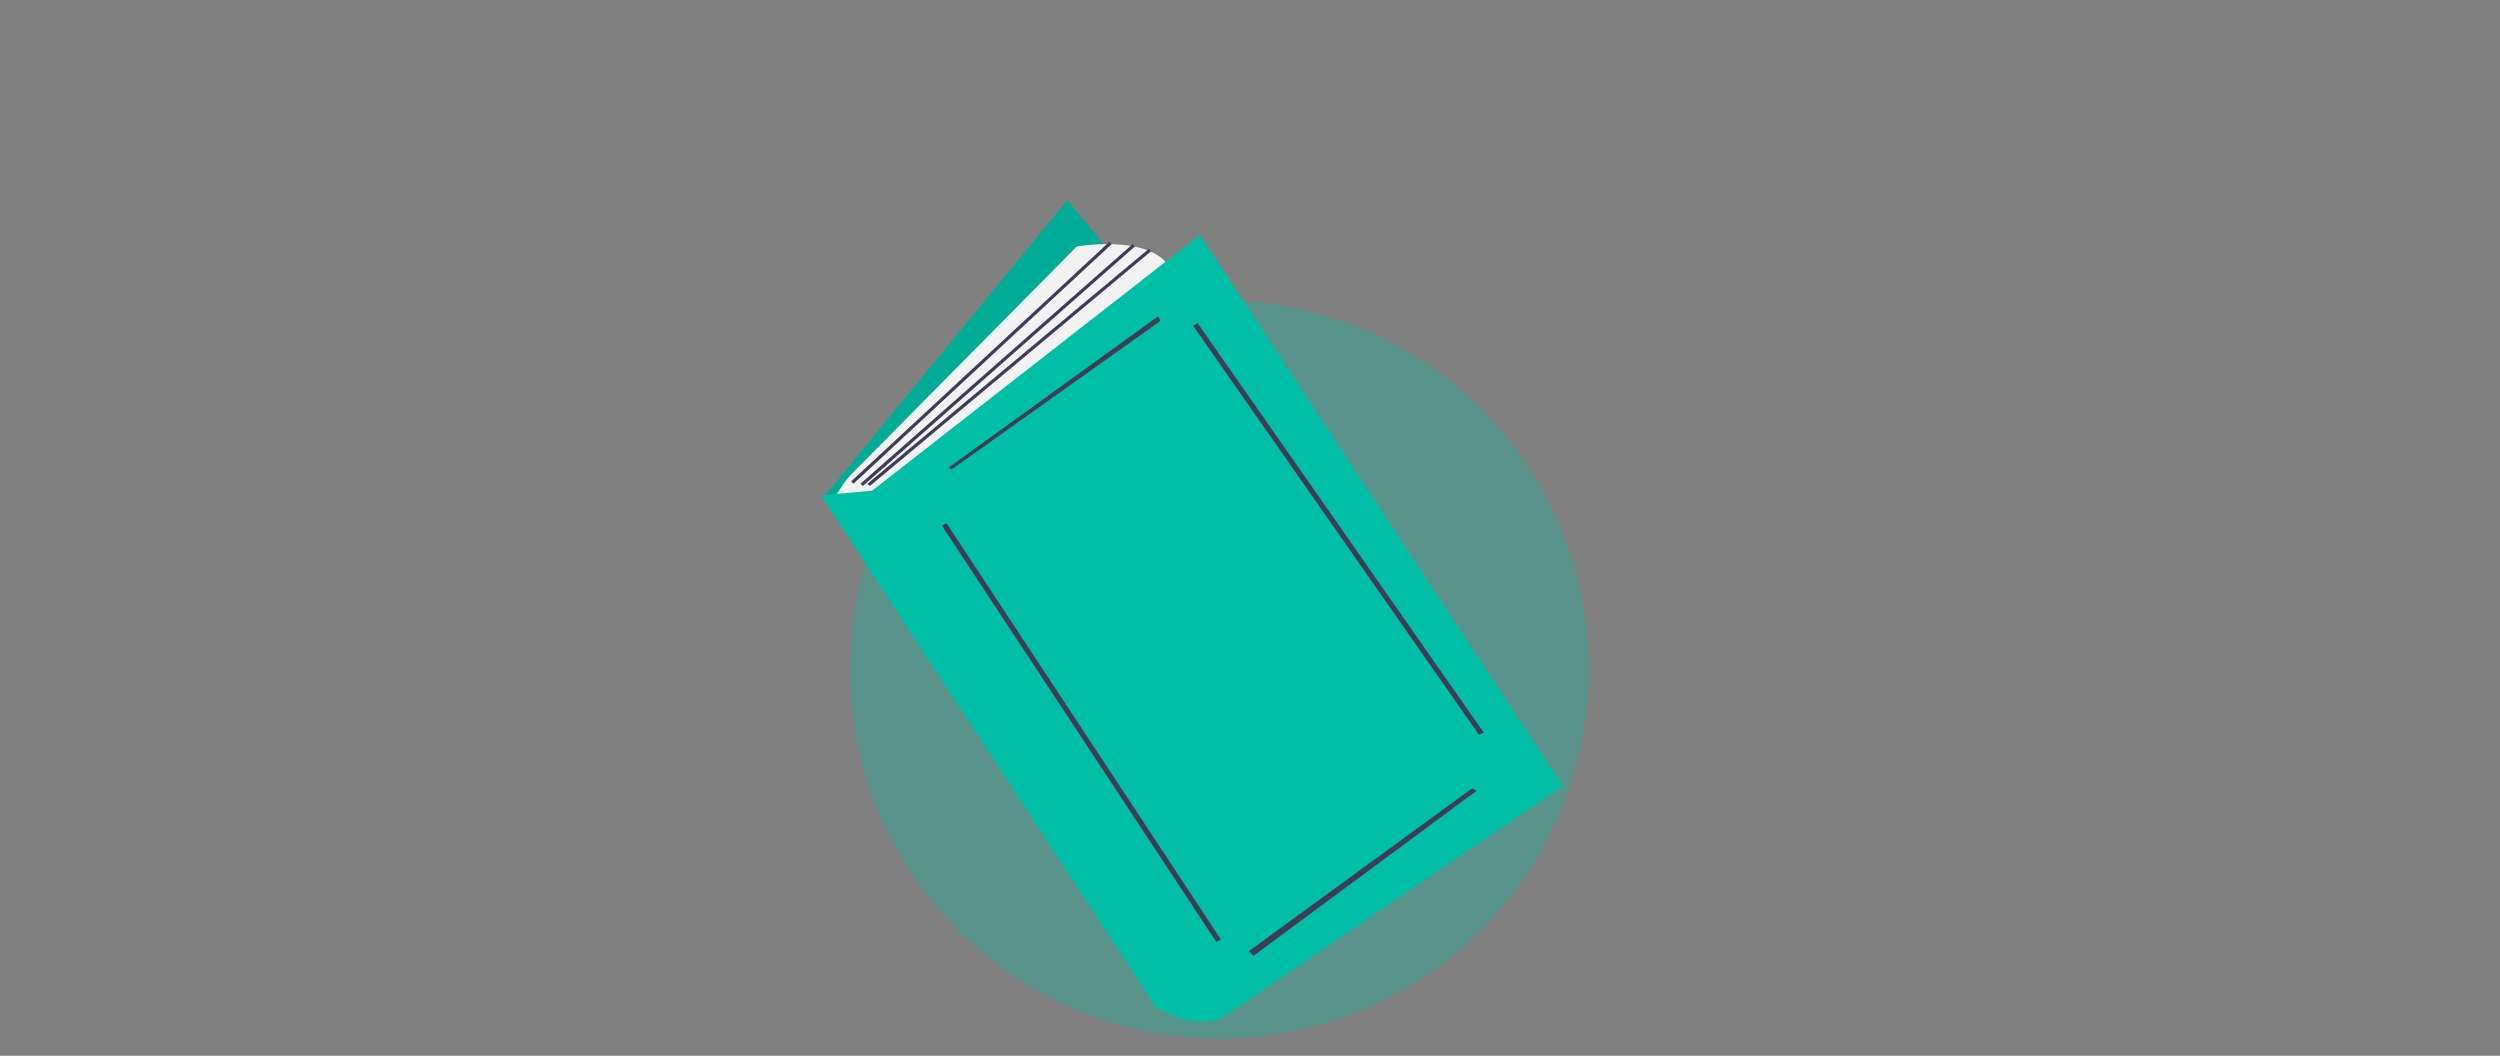 <svg xmlns="http://www.w3.org/2000/svg" width="1075" height="454" data-name="Layer 1">
  <rect width="100%" height="100%" fill="#808080" stroke="none"/>
  <defs/>
  <rect width="100%" height="100%" fill="none" class="selected"/>
  <g class="currentLayer">
    <circle cx="524.4" cy="287.9" r="158.8" fill="#00bfa6" opacity=".3"/>
    <path fill="#00bfa6" d="M459 86L354 214l156 185 104-123L459 86z"/>
    <path d="M459 86L354 214l156 185 104-123L459 86z" opacity=".1"/>
    <path fill="#f2f2f2" d="M358 216a53 53 0 018-12l97-98s34-6 41 11L380 218z"/>
    <path fill="#00bfa6" d="M353 213l144 220s14 10 28 5l147-100-156-237-141 110z"/>
    <path fill="#3f3d56" d="M408 201l90-65 1 2-90 64zm-3 25l2-1 118 179-2 1zm132 183l96-70 2 1-96 71zm-24-269l2-1 123 176-2 1zm-147 67l111-103 1 1-111 103zm4 1l117-103 1 1-117 103zm3 0l121-101 1 1-121 101z"/>
  </g>
  <rect width="100%" height="100%" fill="none"/>
</svg>
